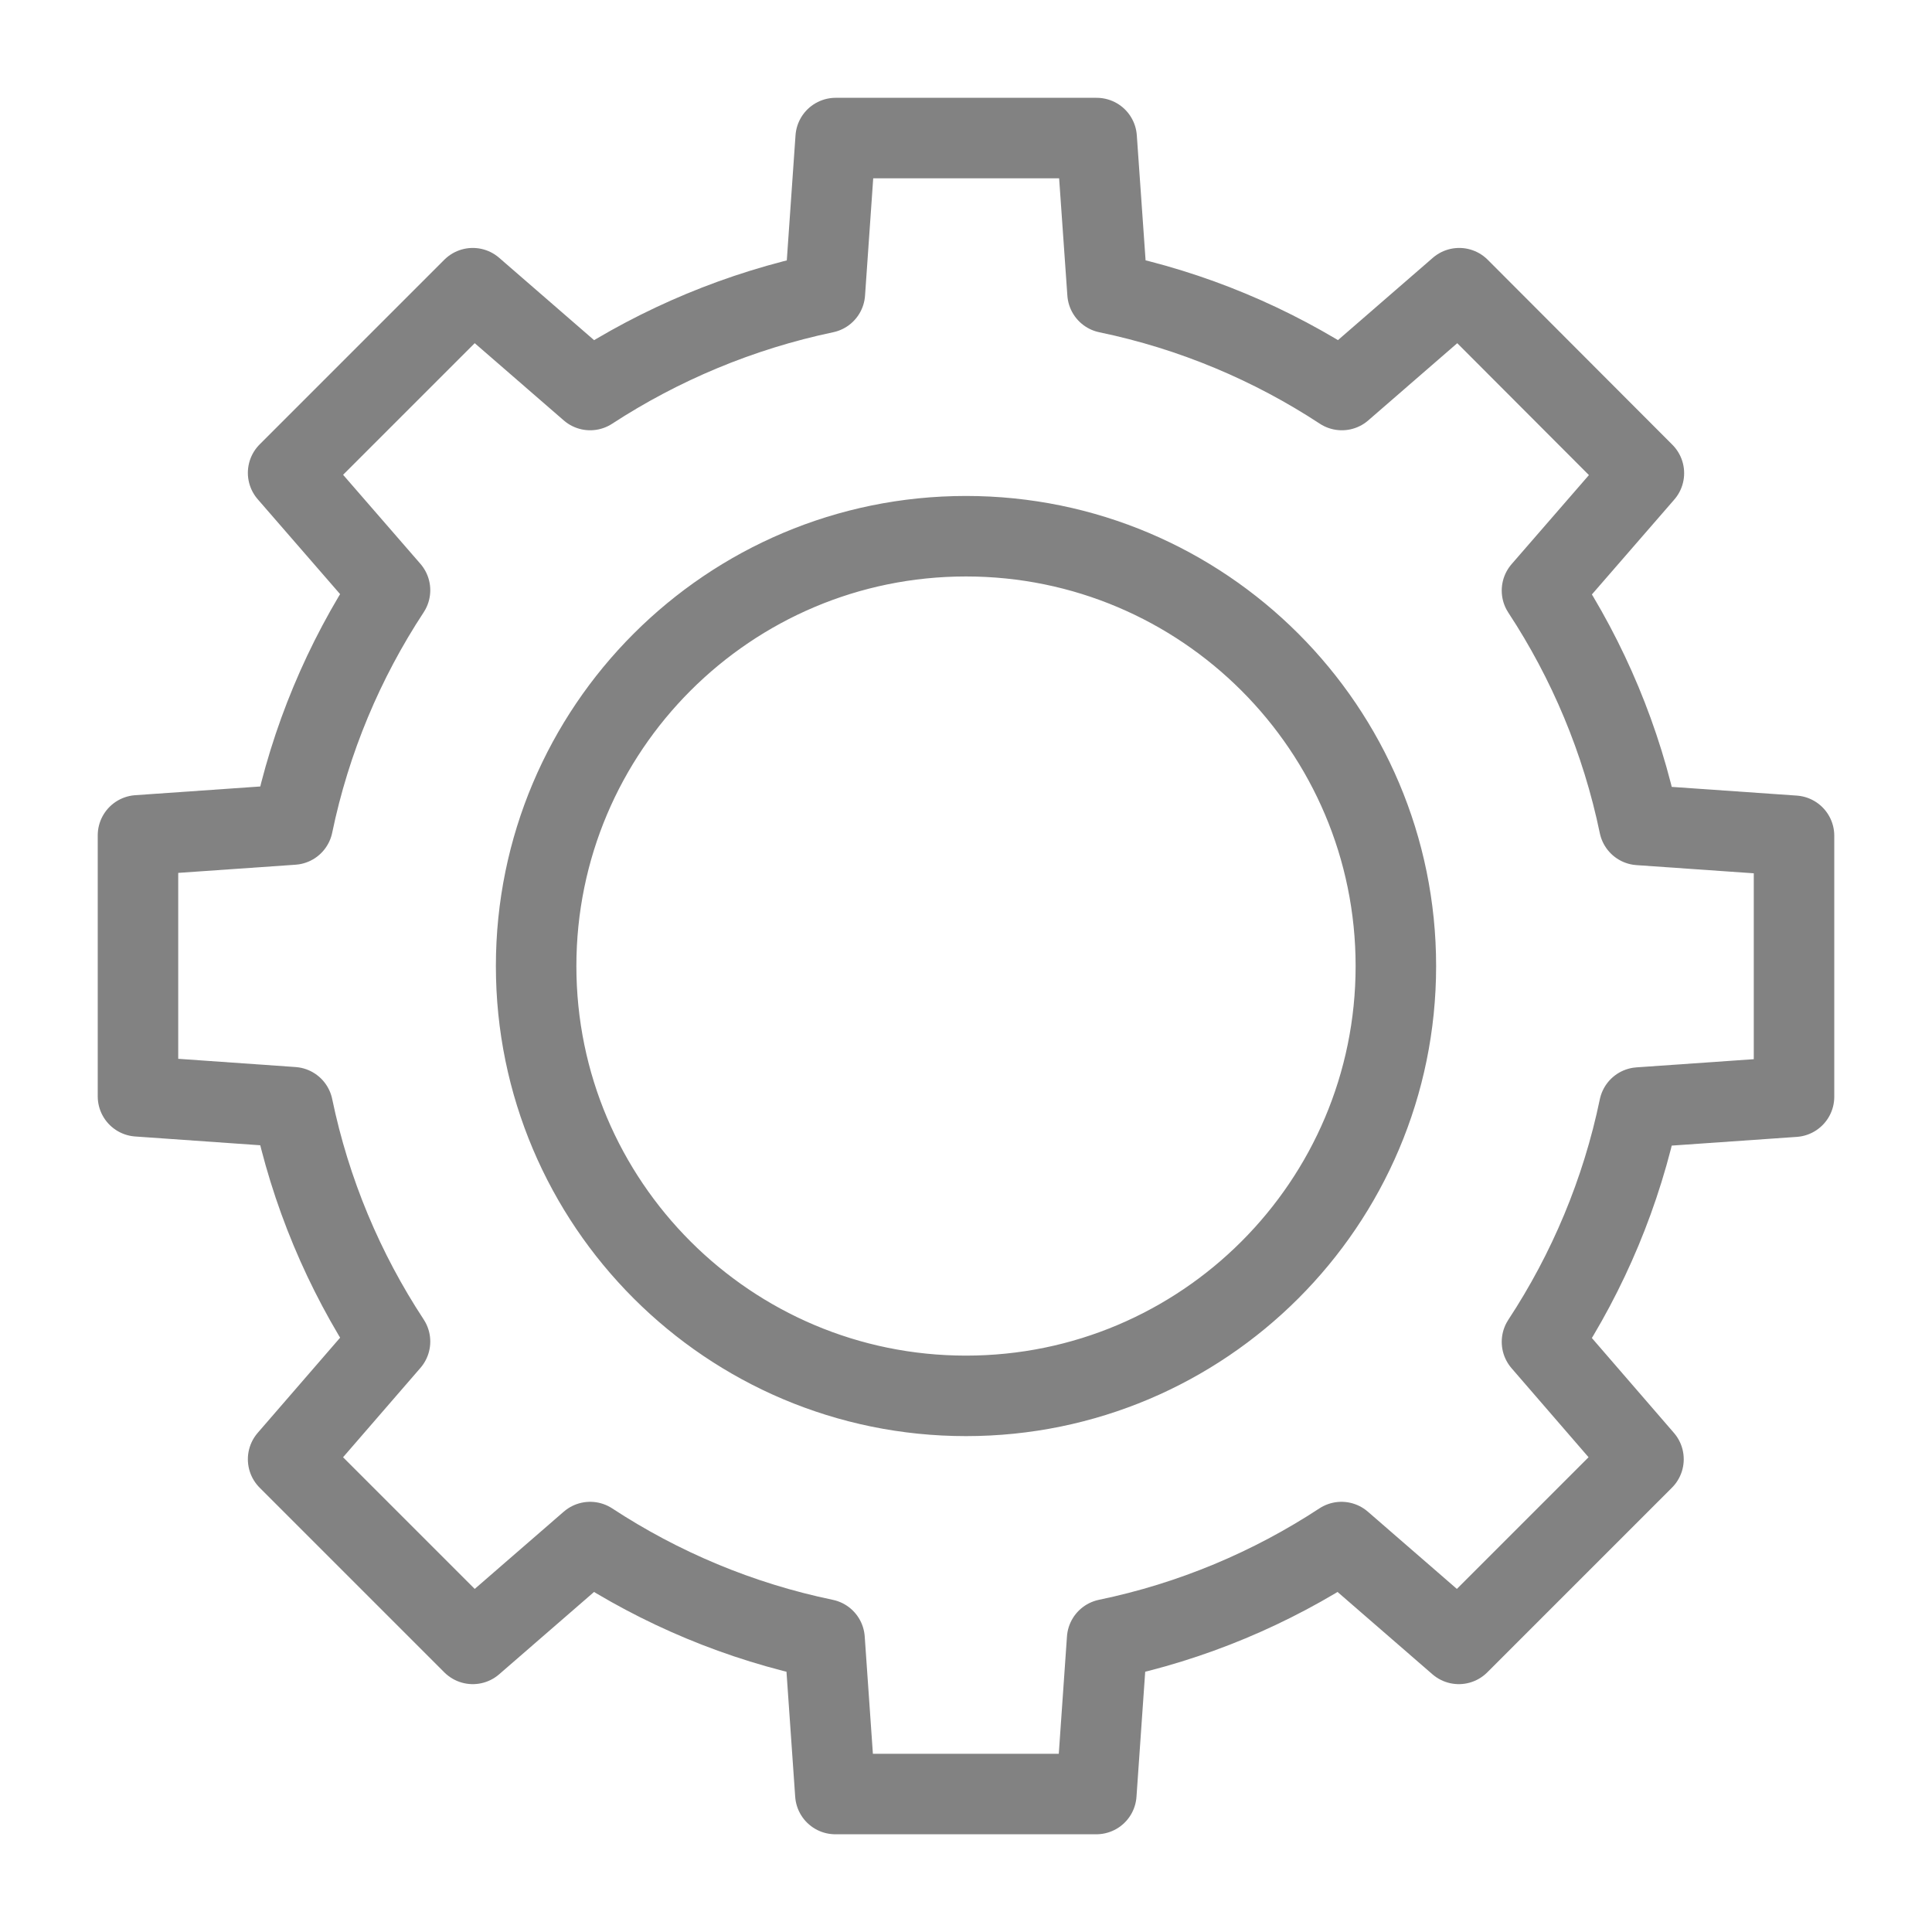 <svg width="24" height="24" viewBox="0 0 24 24" fill="none" xmlns="http://www.w3.org/2000/svg">
<path d="M22.286 13.624V10.382L20.363 10.248C20.144 9.192 19.728 8.208 19.155 7.336L20.421 5.878L18.127 3.58L16.669 4.845C15.797 4.273 14.813 3.857 13.758 3.638L13.623 1.715H10.381L10.247 3.638C9.187 3.861 8.203 4.277 7.331 4.845L5.873 3.58L3.579 5.874L4.845 7.332C4.272 8.204 3.856 9.188 3.637 10.243L1.714 10.377V13.619L3.637 13.754C3.856 14.809 4.272 15.793 4.845 16.665L3.579 18.127L5.873 20.421L7.331 19.156C8.203 19.728 9.187 20.144 10.243 20.363L10.377 22.286H13.619L13.753 20.363C14.809 20.144 15.792 19.728 16.664 19.156L18.122 20.421L20.416 18.127L19.155 16.669C19.728 15.797 20.144 14.813 20.363 13.758L22.286 13.624ZM12 17.34C9.053 17.34 6.66 14.948 6.66 12.001C6.66 9.053 9.053 6.661 12 6.661C14.947 6.661 17.34 9.053 17.34 12.001C17.34 14.948 14.947 17.34 12 17.34Z" stroke="#828282" stroke-miterlimit="10" stroke-linecap="round" stroke-linejoin="round"/>
</svg>
